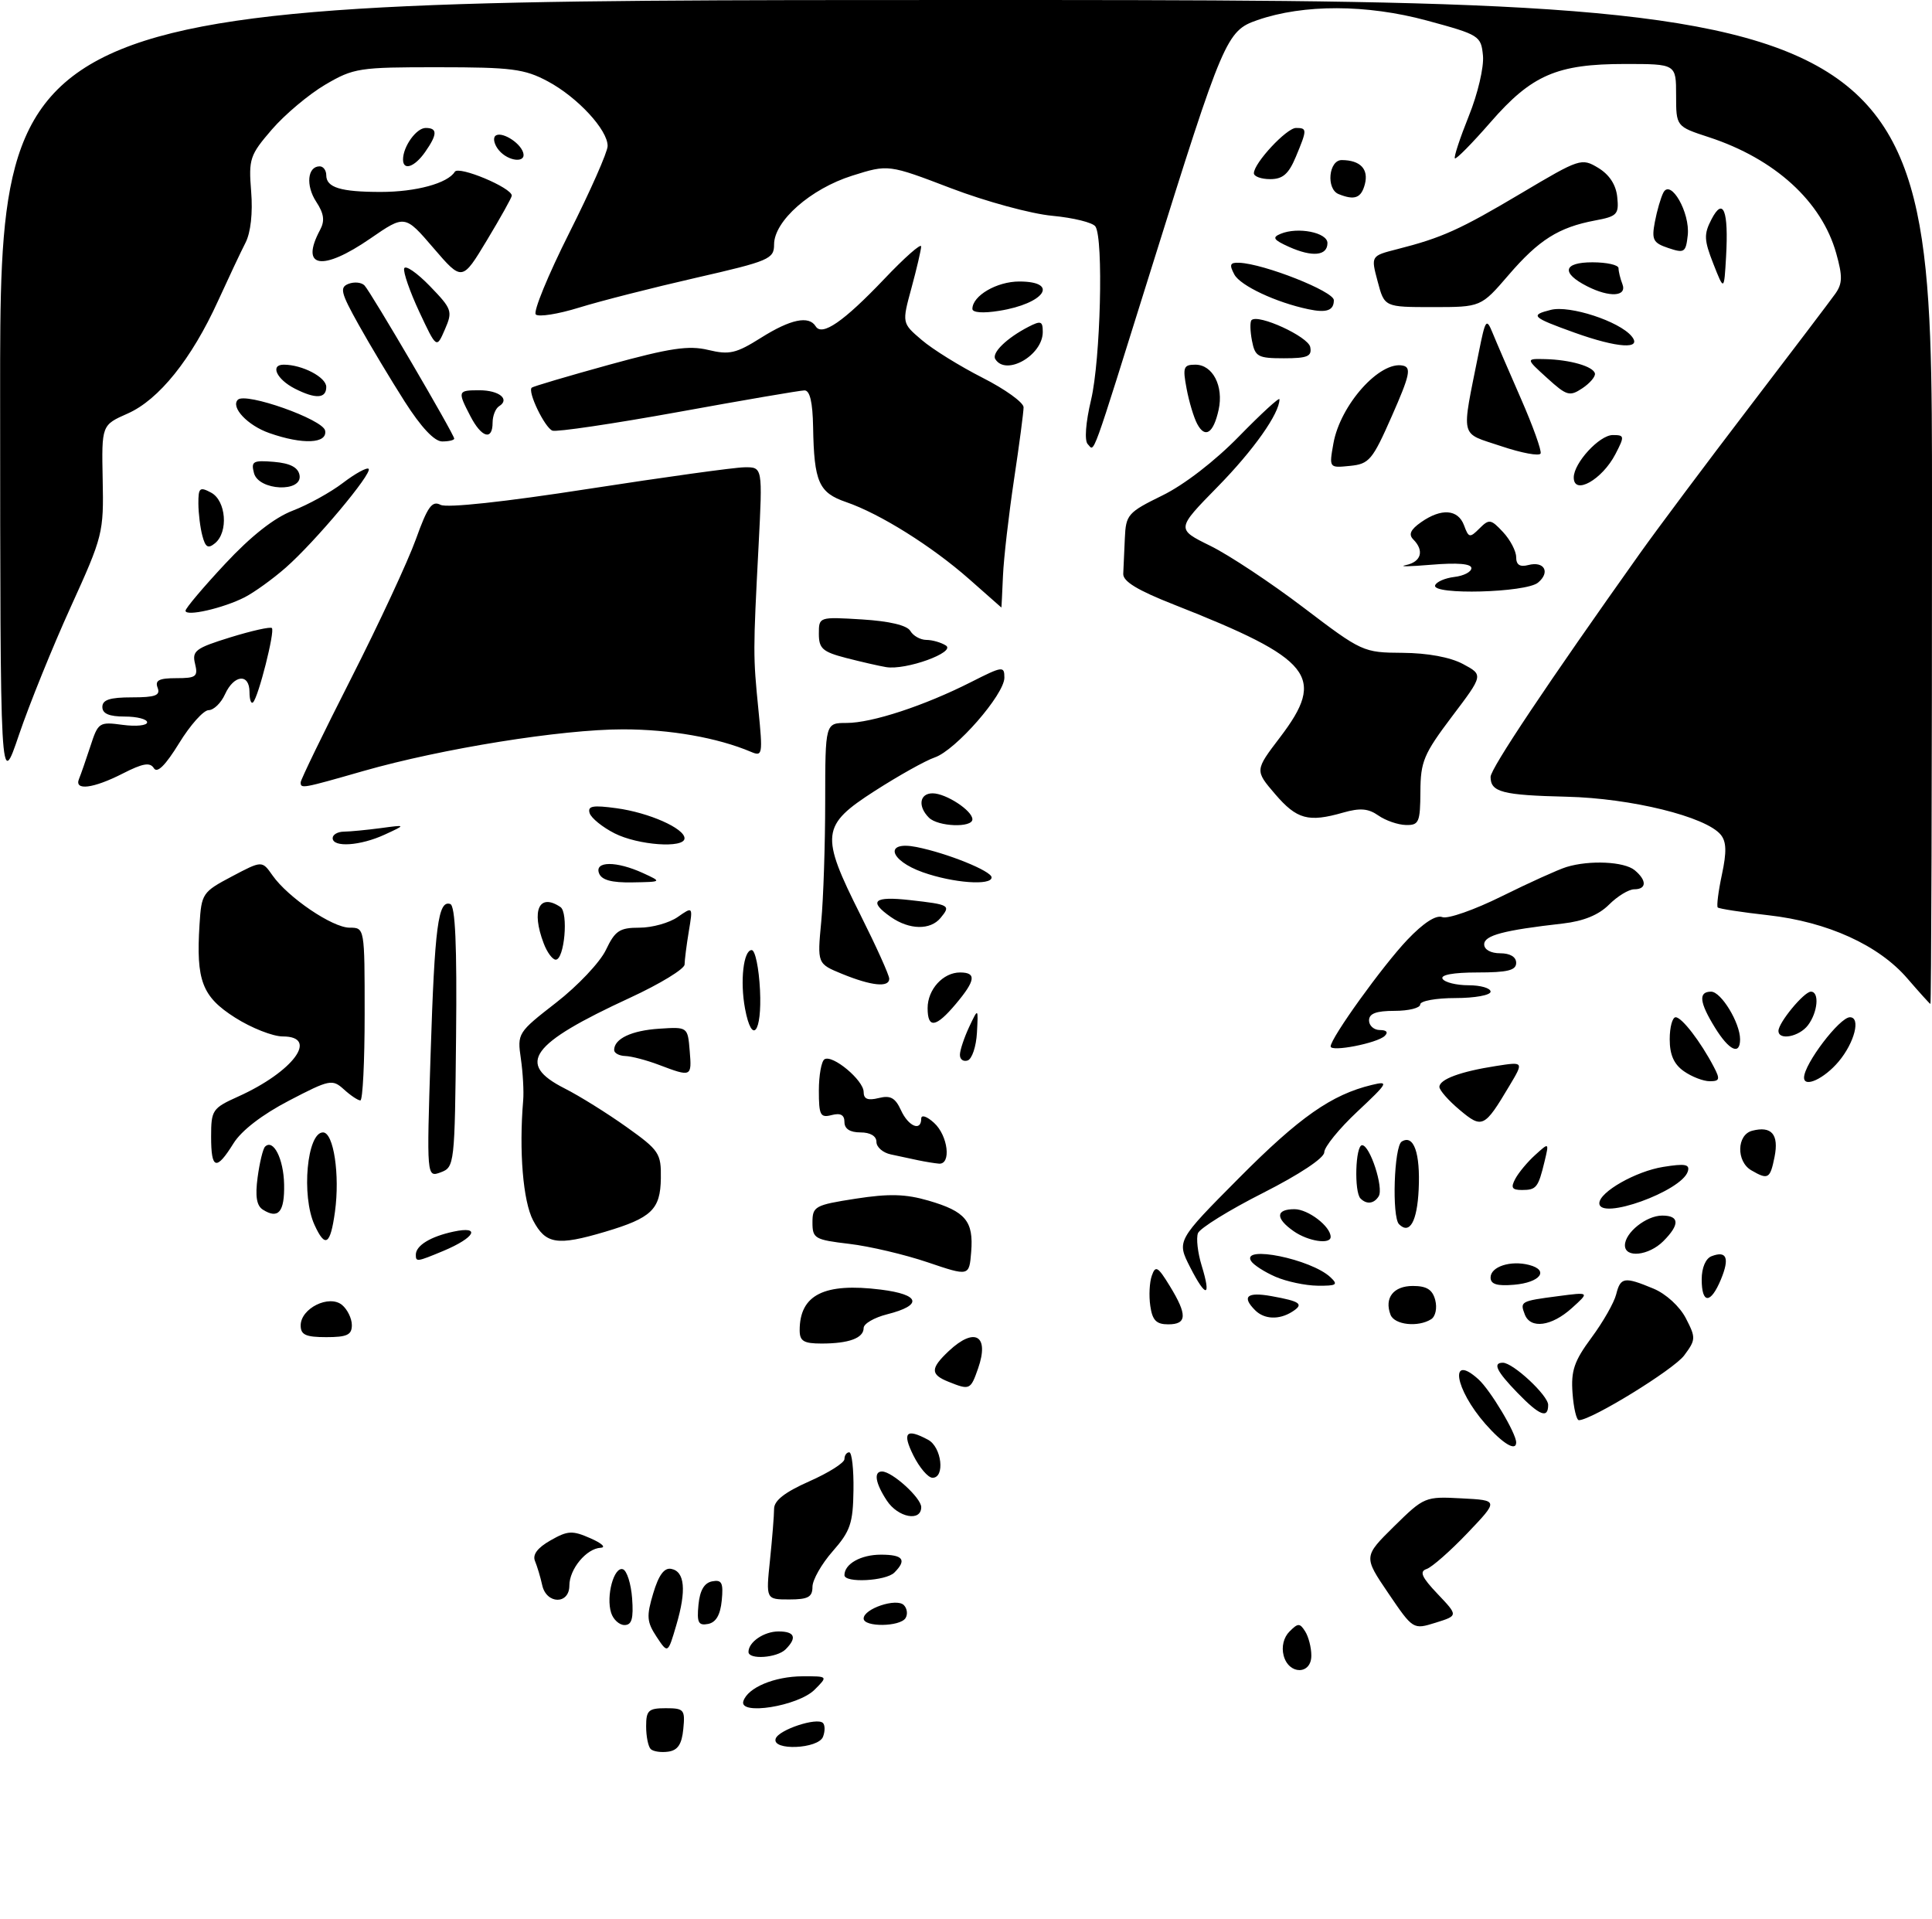 <?xml version="1.0" encoding="UTF-8" standalone="no"?>
<!DOCTYPE svg PUBLIC "-//W3C//DTD SVG 1.1//EN" "http://www.w3.org/Graphics/SVG/1.1/DTD/svg11.dtd" >
<svg xmlns="http://www.w3.org/2000/svg" xmlns:xlink="http://www.w3.org/1999/xlink" version="1.1" viewBox="0 0 302 300">
 <g >
 <path fill="currentColor"
d=" M 101.71 273.38 C 101.32 272.99 101.00 271.39 101.00 269.83 C 101.00 267.34 101.37 267.00 104.06 267.00 C 106.92 267.00 107.11 267.22 106.81 270.25 C 106.58 272.63 105.95 273.58 104.46 273.79 C 103.34 273.95 102.10 273.77 101.71 273.38 Z  M 121.25 271.76 C 121.71 270.37 127.71 268.38 128.64 269.31 C 128.97 269.64 128.98 270.61 128.65 271.46 C 127.92 273.38 120.61 273.68 121.25 271.76 Z  M 116.20 265.89 C 116.90 263.77 121.05 262.03 125.47 262.01 C 129.44 262.00 129.44 262.00 127.33 264.11 C 124.76 266.68 115.44 268.17 116.20 265.89 Z  M 200.65 258.76 C 200.29 257.40 200.66 255.91 201.57 255.01 C 202.90 253.67 203.18 253.67 204.02 255.00 C 204.54 255.82 204.98 257.51 204.98 258.75 C 205.01 261.80 201.44 261.81 200.65 258.76 Z  M 117.00 258.20 C 117.00 256.65 119.43 255.00 121.70 255.00 C 124.24 255.00 124.63 255.97 122.80 257.80 C 121.46 259.14 117.00 259.45 117.00 258.20 Z  M 102.63 255.83 C 101.10 253.50 101.03 252.63 102.11 249.04 C 102.96 246.19 103.83 245.01 104.92 245.22 C 107.05 245.62 107.32 248.58 105.72 254.00 C 104.40 258.50 104.40 258.50 102.63 255.83 Z  M 217.01 249.02 C 213.13 243.30 213.13 243.30 217.90 238.59 C 222.61 233.96 222.76 233.89 228.48 234.20 C 234.27 234.50 234.27 234.50 229.39 239.62 C 226.70 242.44 223.82 244.97 223.00 245.24 C 221.84 245.63 222.22 246.51 224.72 249.14 C 227.94 252.53 227.94 252.53 224.42 253.63 C 220.89 254.73 220.89 254.73 217.01 249.02 Z  M 95.53 252.09 C 94.70 249.49 95.97 244.82 97.37 245.28 C 97.99 245.49 98.64 247.53 98.81 249.83 C 99.04 253.00 98.76 254.00 97.62 254.00 C 96.81 254.00 95.86 253.14 95.53 252.09 Z  M 109.18 250.84 C 109.40 248.58 110.08 247.41 111.32 247.17 C 112.83 246.88 113.09 247.39 112.82 250.16 C 112.60 252.42 111.92 253.59 110.68 253.83 C 109.17 254.12 108.91 253.61 109.18 250.84 Z  M 135.00 252.98 C 135.00 251.45 140.13 249.73 141.28 250.88 C 141.80 251.40 141.92 252.31 141.55 252.91 C 140.70 254.29 135.00 254.35 135.00 252.98 Z  M 84.75 247.75 C 84.48 246.51 83.97 244.82 83.63 244.00 C 83.21 243.00 84.01 241.93 86.05 240.77 C 88.75 239.23 89.46 239.19 92.30 240.44 C 94.06 241.21 94.78 241.87 93.90 241.92 C 91.67 242.03 89.00 245.25 89.00 247.83 C 89.00 250.83 85.40 250.77 84.75 247.75 Z  M 120.36 243.85 C 120.71 240.47 121.00 236.87 121.00 235.84 C 121.00 234.54 122.67 233.24 126.50 231.54 C 129.53 230.20 132.00 228.64 132.00 228.06 C 132.00 227.47 132.34 227.00 132.75 227.00 C 133.16 227.00 133.46 229.67 133.41 232.93 C 133.34 238.10 132.92 239.33 130.16 242.47 C 128.42 244.45 127.00 246.95 127.00 248.03 C 127.00 249.63 126.31 250.00 123.36 250.00 C 119.72 250.00 119.72 250.00 120.36 243.85 Z  M 132.00 246.20 C 132.00 244.44 134.57 243.00 137.70 243.00 C 141.18 243.00 141.79 243.81 139.80 245.80 C 138.47 247.13 132.00 247.46 132.00 246.20 Z  M 138.62 234.54 C 136.83 231.82 136.53 230.00 137.87 230.00 C 139.46 230.00 144.00 234.13 144.00 235.57 C 144.00 237.90 140.36 237.20 138.62 234.54 Z  M 142.77 227.48 C 140.99 223.89 141.64 223.20 145.07 225.04 C 147.21 226.18 147.76 231.02 145.75 230.98 C 145.06 230.96 143.72 229.39 142.77 227.48 Z  M 232.19 222.57 C 227.38 217.08 226.49 211.42 231.10 215.59 C 232.97 217.28 237.00 224.02 237.00 225.46 C 237.00 226.92 234.90 225.65 232.19 222.57 Z  M 245.81 217.75 C 245.55 214.24 246.07 212.73 248.78 209.07 C 250.58 206.64 252.31 203.60 252.63 202.32 C 253.31 199.61 253.91 199.52 258.47 201.42 C 260.43 202.24 262.57 204.20 263.53 206.06 C 265.10 209.10 265.09 209.40 263.26 211.86 C 261.60 214.08 248.83 221.94 246.81 221.98 C 246.43 221.99 245.98 220.09 245.81 217.75 Z  M 237.20 217.70 C 233.93 214.33 233.29 213.00 234.92 213.00 C 236.51 213.00 242.00 218.11 242.00 219.59 C 242.00 221.80 240.66 221.27 237.20 217.70 Z  M 148.25 215.97 C 145.41 214.83 145.42 213.89 148.31 211.17 C 152.37 207.36 154.69 208.73 152.89 213.89 C 151.71 217.26 151.59 217.31 148.25 215.97 Z  M 125.00 207.93 C 125.00 202.38 128.82 200.46 137.68 201.57 C 143.86 202.34 144.29 204.01 138.67 205.43 C 136.65 205.94 135.00 206.90 135.00 207.57 C 135.00 209.15 132.69 210.00 128.42 210.00 C 125.63 210.00 125.00 209.62 125.00 207.93 Z  M 47.00 207.17 C 47.00 204.50 51.45 202.30 53.47 203.97 C 54.31 204.67 55.00 206.09 55.00 207.12 C 55.00 208.65 54.25 209.00 51.00 209.00 C 47.79 209.00 47.00 208.64 47.00 207.17 Z  M 179.81 204.13 C 179.57 202.55 179.68 200.41 180.05 199.38 C 180.62 197.75 180.99 197.96 182.85 201.00 C 185.62 205.52 185.56 207.00 182.61 207.00 C 180.75 207.00 180.13 206.37 179.81 204.13 Z  M 217.36 205.50 C 216.36 202.88 217.81 201.00 220.85 201.00 C 223.02 201.00 223.92 201.57 224.35 203.21 C 224.67 204.46 224.39 205.77 223.71 206.20 C 221.67 207.49 217.97 207.09 217.36 205.50 Z  M 238.35 205.46 C 237.57 203.43 237.68 203.36 243.50 202.60 C 248.50 201.94 248.50 201.94 245.69 204.47 C 242.53 207.32 239.23 207.76 238.35 205.46 Z  M 196.20 204.80 C 194.05 202.65 194.93 201.90 198.75 202.59 C 203.32 203.41 203.87 203.84 201.97 205.04 C 199.94 206.32 197.63 206.23 196.20 204.80 Z  M 266.00 199.97 C 266.00 198.16 266.62 196.70 267.54 196.35 C 269.91 195.44 270.39 196.63 269.01 199.97 C 267.40 203.85 266.00 203.85 266.00 199.97 Z  M 186.03 198.06 C 183.93 193.93 183.93 193.93 193.71 184.09 C 203.13 174.61 208.16 171.09 214.43 169.58 C 217.16 168.92 217.01 169.21 212.18 173.74 C 209.33 176.41 207.00 179.28 207.00 180.11 C 207.00 181.00 203.13 183.57 197.41 186.47 C 192.13 189.14 187.57 191.97 187.26 192.75 C 186.96 193.54 187.22 195.80 187.83 197.79 C 189.38 202.83 188.53 202.96 186.03 198.06 Z  M 199.37 199.56 C 197.65 198.81 195.93 197.70 195.56 197.10 C 194.00 194.57 204.94 196.80 207.96 199.63 C 209.22 200.81 208.94 200.99 205.96 200.96 C 204.06 200.94 201.09 200.31 199.37 199.56 Z  M 233.00 199.68 C 233.00 197.98 236.14 196.96 239.04 197.72 C 242.22 198.55 240.75 200.47 236.67 200.81 C 234.00 201.04 233.00 200.73 233.00 199.68 Z  M 145.00 197.30 C 141.43 196.09 135.91 194.79 132.75 194.42 C 127.36 193.78 127.00 193.58 127.00 191.08 C 127.00 188.56 127.37 188.35 133.75 187.36 C 138.97 186.55 141.55 186.62 145.13 187.66 C 150.94 189.35 152.20 190.87 151.81 195.68 C 151.50 199.50 151.50 199.50 145.00 197.30 Z  M 65.00 196.12 C 65.00 194.68 67.29 193.28 70.88 192.51 C 75.24 191.57 74.27 193.44 69.31 195.52 C 65.15 197.25 65.00 197.27 65.00 196.12 Z  M 254.00 194.65 C 254.00 192.67 257.34 190.00 259.83 190.00 C 262.54 190.00 262.60 191.40 260.00 194.00 C 257.73 196.27 254.00 196.68 254.00 194.65 Z  M 49.16 191.45 C 47.08 186.89 47.99 177.00 50.49 177.00 C 52.15 177.00 53.15 183.63 52.36 189.40 C 51.64 194.61 50.84 195.13 49.16 191.45 Z  M 83.33 190.75 C 81.76 187.77 81.11 179.92 81.78 172.00 C 81.90 170.62 81.74 167.69 81.42 165.48 C 80.84 161.51 80.93 161.38 86.94 156.71 C 90.30 154.10 93.80 150.40 94.71 148.48 C 96.15 145.46 96.85 145.00 99.96 145.00 C 101.94 145.00 104.63 144.25 105.94 143.33 C 108.32 141.67 108.32 141.67 107.67 145.58 C 107.31 147.74 107.02 150.07 107.01 150.76 C 107.00 151.45 103.17 153.79 98.49 155.95 C 82.86 163.17 80.63 166.25 88.25 170.12 C 90.59 171.30 94.94 174.02 97.93 176.15 C 103.05 179.80 103.36 180.27 103.30 184.19 C 103.23 189.05 101.85 190.37 94.59 192.53 C 87.08 194.76 85.30 194.48 83.33 190.75 Z  M 202.22 192.44 C 199.34 190.43 199.39 189.00 202.35 189.00 C 204.48 189.00 208.00 191.69 208.00 193.33 C 208.00 194.56 204.47 194.02 202.22 192.44 Z  M 218.69 191.35 C 217.55 190.22 217.91 179.17 219.11 178.43 C 220.99 177.27 222.03 180.23 221.76 185.92 C 221.52 190.94 220.35 193.01 218.69 191.35 Z  M 41.10 189.08 C 40.11 188.46 39.87 187.00 40.27 184.02 C 40.58 181.72 41.10 179.56 41.43 179.23 C 42.72 177.95 44.33 181.12 44.41 185.11 C 44.50 189.43 43.52 190.61 41.10 189.08 Z  M 250.00 188.07 C 250.00 186.32 255.71 183.07 259.99 182.39 C 263.41 181.84 264.18 181.98 263.83 183.10 C 262.87 186.20 250.00 190.82 250.00 188.07 Z  M 212.67 187.33 C 211.65 186.32 211.87 179.00 212.92 179.00 C 214.15 179.00 216.32 185.68 215.51 186.98 C 214.79 188.15 213.63 188.30 212.67 187.33 Z  M 236.87 184.24 C 237.39 183.27 238.79 181.59 239.98 180.52 C 242.15 178.55 242.15 178.55 241.44 181.53 C 240.45 185.63 240.16 186.00 237.91 186.00 C 236.33 186.00 236.12 185.64 236.87 184.24 Z  M 67.31 164.77 C 67.95 144.74 68.49 140.66 70.38 141.30 C 71.17 141.57 71.44 147.71 71.29 162.05 C 71.09 182.02 71.04 182.44 68.89 183.24 C 66.69 184.05 66.69 184.05 67.31 164.77 Z  M 273.75 182.92 C 271.38 181.54 271.47 177.37 273.89 176.74 C 276.92 175.95 278.09 177.31 277.39 180.82 C 276.70 184.27 276.38 184.45 273.75 182.92 Z  M 33.00 177.65 C 33.00 173.51 33.20 173.21 37.22 171.40 C 45.83 167.52 49.93 162.00 44.20 162.00 C 42.65 162.00 39.30 160.68 36.75 159.06 C 31.59 155.78 30.63 153.28 31.19 144.50 C 31.49 139.66 31.65 139.42 36.23 137.00 C 40.96 134.50 40.96 134.50 42.59 136.82 C 45.01 140.28 51.97 145.00 54.65 145.00 C 57.00 145.00 57.00 145.00 57.00 158.50 C 57.00 165.93 56.70 172.00 56.33 172.00 C 55.96 172.00 54.80 171.23 53.76 170.28 C 51.94 168.64 51.54 168.72 45.18 172.03 C 40.99 174.21 37.75 176.70 36.50 178.71 C 33.80 183.05 33.00 182.81 33.00 177.65 Z  M 143.50 181.35 C 142.40 181.11 140.49 180.71 139.25 180.44 C 138.01 180.18 137.00 179.30 137.00 178.48 C 137.00 177.57 136.04 177.00 134.50 177.00 C 132.86 177.00 132.00 176.44 132.00 175.38 C 132.00 174.26 131.39 173.93 130.00 174.29 C 128.23 174.75 128.00 174.32 128.00 170.47 C 128.00 168.07 128.40 165.87 128.88 165.57 C 130.14 164.79 135.00 168.85 135.00 170.68 C 135.00 171.79 135.65 172.05 137.35 171.63 C 139.18 171.17 139.94 171.58 140.83 173.52 C 141.99 176.07 144.00 176.91 144.00 174.85 C 144.00 174.19 144.87 174.47 146.00 175.50 C 148.20 177.49 148.74 182.07 146.75 181.88 C 146.06 181.82 144.60 181.58 143.50 181.35 Z  M 228.15 173.47 C 226.42 172.02 225.00 170.40 225.00 169.89 C 225.00 168.70 228.30 167.48 233.85 166.62 C 238.20 165.94 238.20 165.94 235.94 169.72 C 232.03 176.29 231.69 176.45 228.15 173.47 Z  M 263.22 167.44 C 261.66 166.35 261.00 164.87 261.00 162.44 C 261.00 160.55 261.42 159.00 261.93 159.00 C 262.90 159.00 265.84 162.83 267.89 166.75 C 268.91 168.69 268.82 169.00 267.26 169.00 C 266.26 169.00 264.44 168.30 263.22 167.44 Z  M 282.00 168.43 C 282.00 166.31 287.56 159.00 289.17 159.00 C 290.90 159.00 289.89 162.97 287.41 165.92 C 285.15 168.61 282.00 170.07 282.00 168.43 Z  M 103.00 166.44 C 101.08 165.71 98.71 165.09 97.75 165.06 C 96.79 165.03 96.00 164.61 96.00 164.12 C 96.00 162.36 98.71 161.07 103.05 160.79 C 107.50 160.50 107.50 160.50 107.81 164.25 C 108.15 168.34 108.10 168.37 103.00 166.44 Z  M 150.05 164.83 C 150.07 164.10 150.73 162.15 151.50 160.50 C 152.92 157.50 152.92 157.50 152.71 161.42 C 152.59 163.58 151.94 165.53 151.25 165.76 C 150.56 165.98 150.02 165.57 150.05 164.83 Z  M 208.00 163.56 C 208.00 162.25 216.13 150.95 219.99 146.89 C 222.51 144.24 224.48 142.97 225.46 143.35 C 226.30 143.67 230.48 142.21 234.75 140.09 C 239.01 137.98 243.56 135.92 244.85 135.52 C 248.47 134.41 253.89 134.66 255.53 136.02 C 257.44 137.61 257.41 139.00 255.45 139.00 C 254.60 139.00 252.83 140.08 251.51 141.40 C 249.90 143.01 247.53 143.98 244.30 144.35 C 235.02 145.40 232.00 146.20 232.00 147.61 C 232.00 148.43 233.03 149.00 234.50 149.00 C 236.06 149.00 237.00 149.57 237.00 150.50 C 237.00 151.67 235.66 152.00 230.94 152.00 C 227.16 152.00 225.11 152.38 225.50 153.00 C 225.84 153.55 227.67 154.00 229.56 154.00 C 231.45 154.00 233.00 154.45 233.00 155.00 C 233.00 155.55 230.53 156.00 227.50 156.00 C 224.47 156.00 222.00 156.45 222.00 157.00 C 222.00 157.55 220.20 158.00 218.00 158.00 C 215.11 158.00 214.00 158.42 214.00 159.50 C 214.00 160.32 214.77 161.00 215.70 161.00 C 216.76 161.00 217.04 161.35 216.45 161.92 C 215.27 163.06 208.00 164.47 208.00 163.56 Z  M 268.08 160.63 C 265.63 156.66 265.45 155.00 267.47 155.00 C 269.04 155.00 272.00 159.87 272.00 162.45 C 272.00 165.00 270.29 164.21 268.08 160.63 Z  M 278.00 161.13 C 278.00 159.84 282.00 155.00 283.07 155.00 C 284.43 155.00 284.15 158.22 282.61 160.25 C 281.24 162.05 278.00 162.67 278.00 161.13 Z  M 116.46 157.66 C 115.66 153.37 116.21 148.50 117.50 148.50 C 118.05 148.50 118.63 151.31 118.80 154.75 C 119.12 161.44 117.54 163.41 116.46 157.66 Z  M 145.00 157.57 C 145.00 154.65 147.42 152.00 150.07 152.00 C 152.67 152.00 152.50 153.25 149.41 156.92 C 146.29 160.63 145.00 160.82 145.00 157.57 Z  M 298.16 152.95 C 293.68 147.73 285.67 144.09 276.38 143.05 C 272.25 142.59 268.71 142.04 268.51 141.84 C 268.31 141.64 268.60 139.32 269.16 136.70 C 269.92 133.15 269.87 131.55 268.97 130.46 C 266.63 127.64 254.98 124.77 244.89 124.53 C 234.81 124.29 233.00 123.81 233.00 121.43 C 233.00 120.13 241.89 106.83 256.34 86.50 C 259.08 82.65 266.76 72.38 273.41 63.68 C 280.06 54.98 286.12 46.99 286.88 45.92 C 288.01 44.33 288.04 43.20 287.03 39.60 C 284.76 31.49 277.44 24.82 267.11 21.44 C 262.00 19.77 262.00 19.77 262.00 14.88 C 262.00 10.00 262.00 10.00 254.02 10.00 C 243.37 10.00 239.42 11.71 232.97 19.13 C 230.11 22.41 227.61 24.95 227.42 24.75 C 227.23 24.56 228.21 21.59 229.59 18.15 C 231.00 14.67 231.98 10.48 231.81 8.70 C 231.51 5.59 231.27 5.44 223.00 3.20 C 213.63 0.67 203.77 0.64 196.56 3.14 C 191.72 4.81 191.25 5.89 179.96 42.00 C 170.33 72.79 171.14 70.54 170.03 69.42 C 169.50 68.87 169.70 66.07 170.55 62.50 C 172.03 56.24 172.51 37.31 171.23 35.40 C 170.83 34.79 167.80 34.04 164.50 33.73 C 161.20 33.43 154.08 31.49 148.68 29.43 C 138.86 25.68 138.86 25.68 133.21 27.46 C 126.71 29.51 121.00 34.54 121.00 38.21 C 121.00 40.48 120.26 40.80 108.75 43.43 C 102.01 44.97 93.81 47.06 90.52 48.08 C 87.23 49.10 84.18 49.58 83.75 49.15 C 83.32 48.72 85.67 43.00 88.97 36.43 C 92.27 29.87 94.98 23.75 94.98 22.83 C 95.01 20.31 90.27 15.19 85.62 12.71 C 81.99 10.77 79.97 10.51 68.50 10.51 C 56.12 10.50 55.28 10.63 50.83 13.24 C 48.27 14.75 44.52 17.90 42.50 20.24 C 39.05 24.24 38.85 24.84 39.26 29.93 C 39.53 33.29 39.19 36.35 38.38 37.93 C 37.65 39.35 35.72 43.45 34.08 47.04 C 29.94 56.13 24.83 62.49 19.95 64.64 C 15.88 66.44 15.88 66.44 16.05 74.97 C 16.22 83.27 16.09 83.80 11.07 94.84 C 8.23 101.08 4.59 110.08 2.97 114.84 C 0.04 123.50 0.04 123.50 0.02 61.75 C 0.00 0.00 0.00 0.00 151.00 0.00 C 302.00 0.00 302.00 0.00 302.00 78.50 C 302.00 121.67 301.89 156.96 301.75 156.92 C 301.61 156.87 300.00 155.08 298.16 152.95 Z  M 131.62 152.22 C 127.75 150.63 127.75 150.63 128.37 144.07 C 128.71 140.45 128.99 131.99 128.99 125.25 C 129.00 113.00 129.00 113.00 132.34 113.00 C 136.30 113.00 144.48 110.31 151.77 106.62 C 156.72 104.11 157.00 104.07 157.00 105.92 C 157.00 108.55 149.38 117.28 146.11 118.39 C 144.67 118.88 140.46 121.24 136.75 123.62 C 128.35 129.02 128.19 130.43 134.50 143.00 C 136.97 147.93 139.00 152.42 139.00 152.98 C 139.00 154.39 136.22 154.10 131.62 152.22 Z  M 84.98 147.43 C 83.02 142.28 84.28 139.54 87.60 141.77 C 88.88 142.63 88.23 150.00 86.87 150.00 C 86.36 150.00 85.51 148.85 84.98 147.43 Z  M 139.25 143.33 C 135.69 140.84 136.59 140.05 142.25 140.69 C 148.47 141.39 148.66 141.50 147.02 143.48 C 145.42 145.41 142.15 145.35 139.25 143.33 Z  M 93.64 136.50 C 92.90 134.58 96.34 134.56 100.50 136.46 C 103.50 137.84 103.50 137.84 98.86 137.92 C 95.60 137.98 94.04 137.55 93.64 136.50 Z  M 144.25 136.34 C 138.98 134.47 138.20 131.39 143.25 132.39 C 148.07 133.35 155.00 136.15 155.00 137.14 C 155.00 138.46 148.99 138.02 144.25 136.34 Z  M 52.00 131.00 C 52.00 130.45 52.79 130.00 53.75 129.99 C 54.71 129.98 57.30 129.73 59.50 129.44 C 63.50 128.90 63.50 128.90 60.14 130.45 C 56.33 132.21 52.00 132.50 52.00 131.00 Z  M 96.06 130.25 C 94.17 129.29 92.42 127.87 92.17 127.10 C 91.82 125.97 92.65 125.82 96.38 126.33 C 101.45 127.02 107.00 129.48 107.00 131.03 C 107.00 132.64 99.74 132.12 96.06 130.25 Z  M 145.20 127.80 C 143.43 126.03 143.74 124.00 145.78 124.00 C 147.86 124.00 152.00 126.70 152.00 128.06 C 152.00 129.42 146.62 129.22 145.20 127.80 Z  M 215.45 127.46 C 213.88 126.36 212.59 126.26 209.96 127.01 C 204.52 128.57 202.72 128.08 199.32 124.12 C 196.15 120.42 196.15 120.42 200.07 115.27 C 207.34 105.73 205.19 103.04 183.50 94.50 C 177.80 92.26 175.52 90.87 175.58 89.68 C 175.63 88.75 175.74 86.25 175.83 84.12 C 175.99 80.44 176.30 80.09 181.68 77.45 C 185.07 75.80 189.92 72.06 193.68 68.20 C 197.16 64.64 200.00 62.03 200.00 62.41 C 200.00 64.63 195.96 70.35 190.32 76.10 C 183.86 82.69 183.86 82.69 189.18 85.31 C 192.11 86.75 198.66 91.09 203.75 94.96 C 212.90 101.91 213.09 102.00 219.25 102.04 C 223.16 102.07 226.69 102.72 228.69 103.79 C 231.88 105.50 231.88 105.50 226.96 112.00 C 222.55 117.85 222.05 119.03 222.03 123.75 C 222.00 128.54 221.80 129.00 219.75 128.95 C 218.51 128.92 216.58 128.25 215.45 127.46 Z  M 12.35 121.75 C 12.64 121.06 13.43 118.76 14.13 116.64 C 15.34 112.91 15.50 112.80 19.19 113.30 C 21.29 113.58 23.00 113.40 23.00 112.90 C 23.00 112.41 21.43 112.00 19.50 112.00 C 17.06 112.00 16.00 111.55 16.00 110.50 C 16.00 109.38 17.18 109.00 20.61 109.00 C 24.29 109.00 25.10 108.70 24.64 107.50 C 24.19 106.34 24.86 106.00 27.55 106.00 C 30.66 106.00 30.98 105.76 30.49 103.75 C 29.99 101.73 30.57 101.30 36.00 99.62 C 39.34 98.59 42.27 97.93 42.50 98.17 C 43.00 98.66 40.40 108.94 39.56 109.77 C 39.25 110.08 39.00 109.36 39.00 108.17 C 39.00 105.22 36.58 105.43 35.18 108.50 C 34.56 109.88 33.40 111.00 32.61 111.00 C 31.82 111.00 29.74 113.32 28.00 116.16 C 25.85 119.65 24.57 120.92 24.05 120.07 C 23.45 119.11 22.33 119.30 19.18 120.91 C 14.57 123.26 11.57 123.63 12.35 121.75 Z  M 47.00 122.28 C 47.00 121.88 50.55 114.57 54.89 106.03 C 59.23 97.49 63.78 87.70 65.01 84.28 C 66.84 79.18 67.54 78.21 68.87 78.91 C 69.87 79.42 78.87 78.45 92.00 76.41 C 103.83 74.58 114.78 73.06 116.36 73.04 C 119.21 73.00 119.21 73.00 118.58 85.25 C 117.71 101.94 117.71 102.48 118.55 110.91 C 119.25 117.95 119.19 118.28 117.40 117.52 C 112.16 115.30 104.75 114.00 97.38 114.00 C 87.77 114.00 69.09 117.00 56.81 120.51 C 47.18 123.27 47.00 123.30 47.00 122.28 Z  M 138.50 104.27 C 137.40 104.09 134.59 103.44 132.25 102.84 C 128.59 101.89 128.00 101.37 128.00 99.07 C 128.00 96.41 128.00 96.41 134.75 96.82 C 139.06 97.09 141.79 97.74 142.30 98.62 C 142.74 99.38 143.86 100.01 144.80 100.02 C 145.73 100.02 147.11 100.42 147.85 100.89 C 149.50 101.93 141.59 104.80 138.50 104.27 Z  M 29.00 95.46 C 29.00 95.07 31.79 91.77 35.19 88.13 C 39.25 83.77 42.88 80.92 45.75 79.82 C 48.15 78.90 51.69 76.95 53.62 75.47 C 55.55 74.00 57.35 73.02 57.62 73.28 C 58.27 73.94 49.24 84.71 44.66 88.73 C 42.63 90.51 39.74 92.59 38.24 93.36 C 34.87 95.08 29.00 96.41 29.00 95.46 Z  M 151.51 90.53 C 145.66 85.37 137.56 80.30 132.27 78.48 C 127.98 77.01 127.25 75.35 127.10 66.75 C 127.03 62.86 126.60 61.01 125.75 61.02 C 125.06 61.03 116.18 62.55 106.01 64.40 C 95.84 66.24 87.00 67.55 86.35 67.31 C 85.15 66.84 82.43 61.21 83.12 60.59 C 83.33 60.40 88.77 58.79 95.22 57.01 C 104.75 54.39 107.65 53.96 110.72 54.70 C 114.02 55.49 115.07 55.24 118.95 52.80 C 123.57 49.89 126.44 49.29 127.50 51.00 C 128.49 52.61 131.86 50.29 138.21 43.62 C 141.39 40.27 143.99 37.97 143.99 38.52 C 143.98 39.06 143.30 41.98 142.48 45.00 C 140.98 50.50 140.98 50.50 144.08 53.14 C 145.78 54.60 150.06 57.25 153.58 59.04 C 157.11 60.83 160.00 62.91 160.00 63.66 C 160.00 64.40 159.33 69.51 158.50 75.00 C 157.68 80.49 156.90 87.23 156.78 89.99 C 156.66 92.75 156.55 94.98 156.53 94.96 C 156.51 94.94 154.26 92.95 151.51 90.53 Z  M 224.33 91.50 C 224.51 90.95 225.86 90.36 227.33 90.18 C 228.80 90.01 230.00 89.39 230.00 88.80 C 230.00 88.11 227.83 87.93 223.75 88.27 C 220.31 88.56 218.51 88.59 219.75 88.33 C 222.16 87.83 222.67 86.07 220.92 84.32 C 220.14 83.54 220.48 82.78 222.14 81.62 C 225.31 79.40 227.91 79.59 228.85 82.11 C 229.57 84.07 229.75 84.11 231.26 82.60 C 232.77 81.09 233.05 81.13 234.95 83.17 C 236.08 84.38 237.00 86.15 237.00 87.09 C 237.00 88.29 237.58 88.66 238.89 88.32 C 241.40 87.66 242.38 89.44 240.41 91.07 C 238.53 92.64 223.83 93.03 224.33 91.50 Z  M 31.64 83.77 C 31.30 82.52 31.02 80.25 31.01 78.71 C 31.00 76.24 31.22 76.05 33.00 77.00 C 35.34 78.25 35.73 83.15 33.62 84.90 C 32.53 85.80 32.12 85.57 31.64 83.77 Z  M 39.70 73.94 C 39.22 72.11 39.55 71.92 42.82 72.19 C 45.36 72.41 46.58 73.04 46.82 74.25 C 47.34 77.02 40.42 76.72 39.70 73.94 Z  M 246.00 74.63 C 246.00 72.37 250.01 68.00 252.10 68.00 C 253.94 68.00 253.97 68.17 252.52 70.97 C 250.44 74.99 246.00 77.48 246.00 74.63 Z  M 208.43 69.32 C 209.50 63.28 215.70 56.35 219.31 57.15 C 220.64 57.44 220.36 58.70 217.58 65.00 C 214.53 71.93 214.03 72.52 211.01 72.82 C 207.75 73.15 207.75 73.15 208.43 69.32 Z  M 234.66 69.74 C 228.09 67.53 228.40 68.87 231.17 55.00 C 232.19 49.91 232.35 49.68 233.30 52.00 C 233.86 53.38 235.86 58.00 237.73 62.28 C 239.61 66.57 241.00 70.44 240.82 70.88 C 240.64 71.33 237.87 70.82 234.66 69.74 Z  M 42.10 67.69 C 38.71 66.51 36.02 63.65 37.18 62.48 C 38.39 61.27 50.48 65.55 50.82 67.30 C 51.21 69.35 47.33 69.53 42.10 67.69 Z  M 63.25 62.75 C 61.06 59.31 57.82 53.91 56.06 50.75 C 53.26 45.74 53.06 44.91 54.49 44.36 C 55.40 44.02 56.51 44.13 56.98 44.62 C 57.97 45.65 71.00 67.90 71.00 68.56 C 71.00 68.80 70.15 69.00 69.12 69.00 C 67.90 69.00 65.83 66.79 63.25 62.75 Z  M 73.53 65.05 C 71.49 61.12 71.54 61.00 74.94 61.00 C 78.02 61.00 79.76 62.41 78.02 63.49 C 77.46 63.84 77.00 64.99 77.00 66.06 C 77.00 68.92 75.27 68.42 73.53 65.05 Z  M 187.14 66.26 C 186.61 65.27 185.86 62.78 185.48 60.73 C 184.85 57.40 185.00 57.00 186.85 57.00 C 189.57 57.00 191.30 60.36 190.49 64.05 C 189.68 67.73 188.38 68.59 187.14 66.26 Z  M 46.08 60.74 C 43.23 59.28 42.18 57.00 44.35 57.00 C 47.25 57.00 51.00 58.96 51.00 60.48 C 51.00 62.31 49.34 62.40 46.08 60.74 Z  M 241.84 59.09 C 238.50 56.06 238.50 56.06 241.50 56.13 C 245.41 56.22 249.07 57.27 249.31 58.38 C 249.41 58.86 248.53 59.90 247.34 60.69 C 245.36 62.01 244.90 61.87 241.84 59.09 Z  M 155.58 56.13 C 154.98 55.16 157.35 52.85 160.75 51.09 C 162.71 50.08 163.00 50.18 163.00 51.89 C 163.00 55.54 157.25 58.83 155.58 56.13 Z  M 195.70 53.25 C 195.41 51.74 195.38 50.29 195.63 50.04 C 196.65 49.01 204.50 52.61 204.81 54.25 C 205.09 55.70 204.40 56.00 200.69 56.00 C 196.62 56.00 196.19 55.76 195.70 53.25 Z  M 65.54 48.74 C 64.06 45.57 63.00 42.51 63.18 41.95 C 63.37 41.39 65.17 42.63 67.19 44.71 C 70.67 48.31 70.78 48.65 69.54 51.50 C 68.24 54.50 68.24 54.50 65.54 48.74 Z  M 246.11 51.99 C 239.43 49.59 239.10 49.26 242.43 48.43 C 245.38 47.69 253.10 50.21 255.04 52.55 C 256.79 54.66 252.85 54.41 246.11 51.99 Z  M 152.00 48.28 C 152.00 46.23 155.81 44.00 159.33 44.00 C 165.65 44.00 163.30 47.45 156.20 48.58 C 153.68 48.99 152.00 48.87 152.00 48.28 Z  M 204.50 48.33 C 199.45 47.27 193.89 44.65 192.95 42.91 C 192.12 41.36 192.26 41.01 193.71 41.07 C 197.59 41.23 208.50 45.54 208.50 46.92 C 208.50 48.54 207.36 48.94 204.50 48.33 Z  M 215.35 44.00 C 214.28 40.00 214.28 40.00 218.39 38.95 C 225.39 37.17 228.19 35.91 237.83 30.18 C 246.95 24.76 247.22 24.67 249.83 26.24 C 251.57 27.30 252.61 28.88 252.80 30.81 C 253.08 33.50 252.79 33.82 249.34 34.46 C 243.65 35.53 240.55 37.48 235.81 42.99 C 231.50 48.00 231.50 48.00 223.96 48.00 C 216.41 48.00 216.41 48.00 215.35 44.00 Z  M 248.08 44.74 C 243.98 42.65 244.35 41.00 248.92 41.00 C 251.16 41.00 253.00 41.41 253.00 41.92 C 253.00 42.42 253.27 43.55 253.61 44.42 C 254.35 46.37 251.59 46.53 248.08 44.74 Z  M 267.82 41.23 C 266.36 37.51 266.32 36.61 267.53 34.28 C 269.37 30.73 270.22 32.90 269.81 40.12 C 269.50 45.50 269.50 45.50 267.82 41.23 Z  M 67.76 38.77 C 63.29 33.56 63.29 33.56 57.89 37.28 C 50.34 42.48 46.85 41.89 50.03 35.94 C 50.80 34.51 50.65 33.39 49.42 31.52 C 47.77 28.99 48.06 26.00 49.97 26.00 C 50.54 26.00 51.00 26.63 51.00 27.39 C 51.00 29.31 53.24 30.00 59.52 30.00 C 65.03 30.00 69.98 28.65 71.09 26.85 C 71.70 25.87 80.00 29.34 80.00 30.58 C 80.00 30.87 78.25 34.00 76.12 37.54 C 72.24 43.98 72.24 43.98 67.76 38.77 Z  M 201.50 38.59 C 199.06 37.49 198.81 37.11 200.17 36.55 C 202.86 35.42 207.50 36.34 207.50 37.99 C 207.50 39.99 205.14 40.22 201.50 38.59 Z  M 260.79 38.77 C 258.40 37.97 258.15 37.48 258.68 34.68 C 259.01 32.93 259.61 30.87 260.01 30.10 C 261.16 27.91 264.20 33.25 263.82 36.77 C 263.52 39.46 263.29 39.61 260.79 38.77 Z  M 209.25 30.34 C 207.26 29.54 207.69 25.00 209.75 25.02 C 212.64 25.04 213.96 26.43 213.35 28.79 C 212.78 30.96 211.75 31.35 209.25 30.34 Z  M 196.00 27.08 C 196.00 25.49 201.11 20.00 202.59 20.00 C 204.34 20.00 204.34 20.25 202.55 24.53 C 201.43 27.20 200.52 28.00 198.55 28.00 C 197.15 28.00 196.00 27.58 196.00 27.08 Z  M 63.00 24.93 C 63.00 22.90 65.08 20.00 66.54 20.00 C 68.41 20.00 68.39 21.00 66.44 23.78 C 64.80 26.12 63.00 26.73 63.00 24.93 Z  M 77.98 23.48 C 77.28 22.64 77.03 21.64 77.41 21.26 C 78.24 20.43 81.23 22.18 81.77 23.82 C 82.34 25.53 79.47 25.27 77.98 23.48 Z "/>
</g>
</svg>